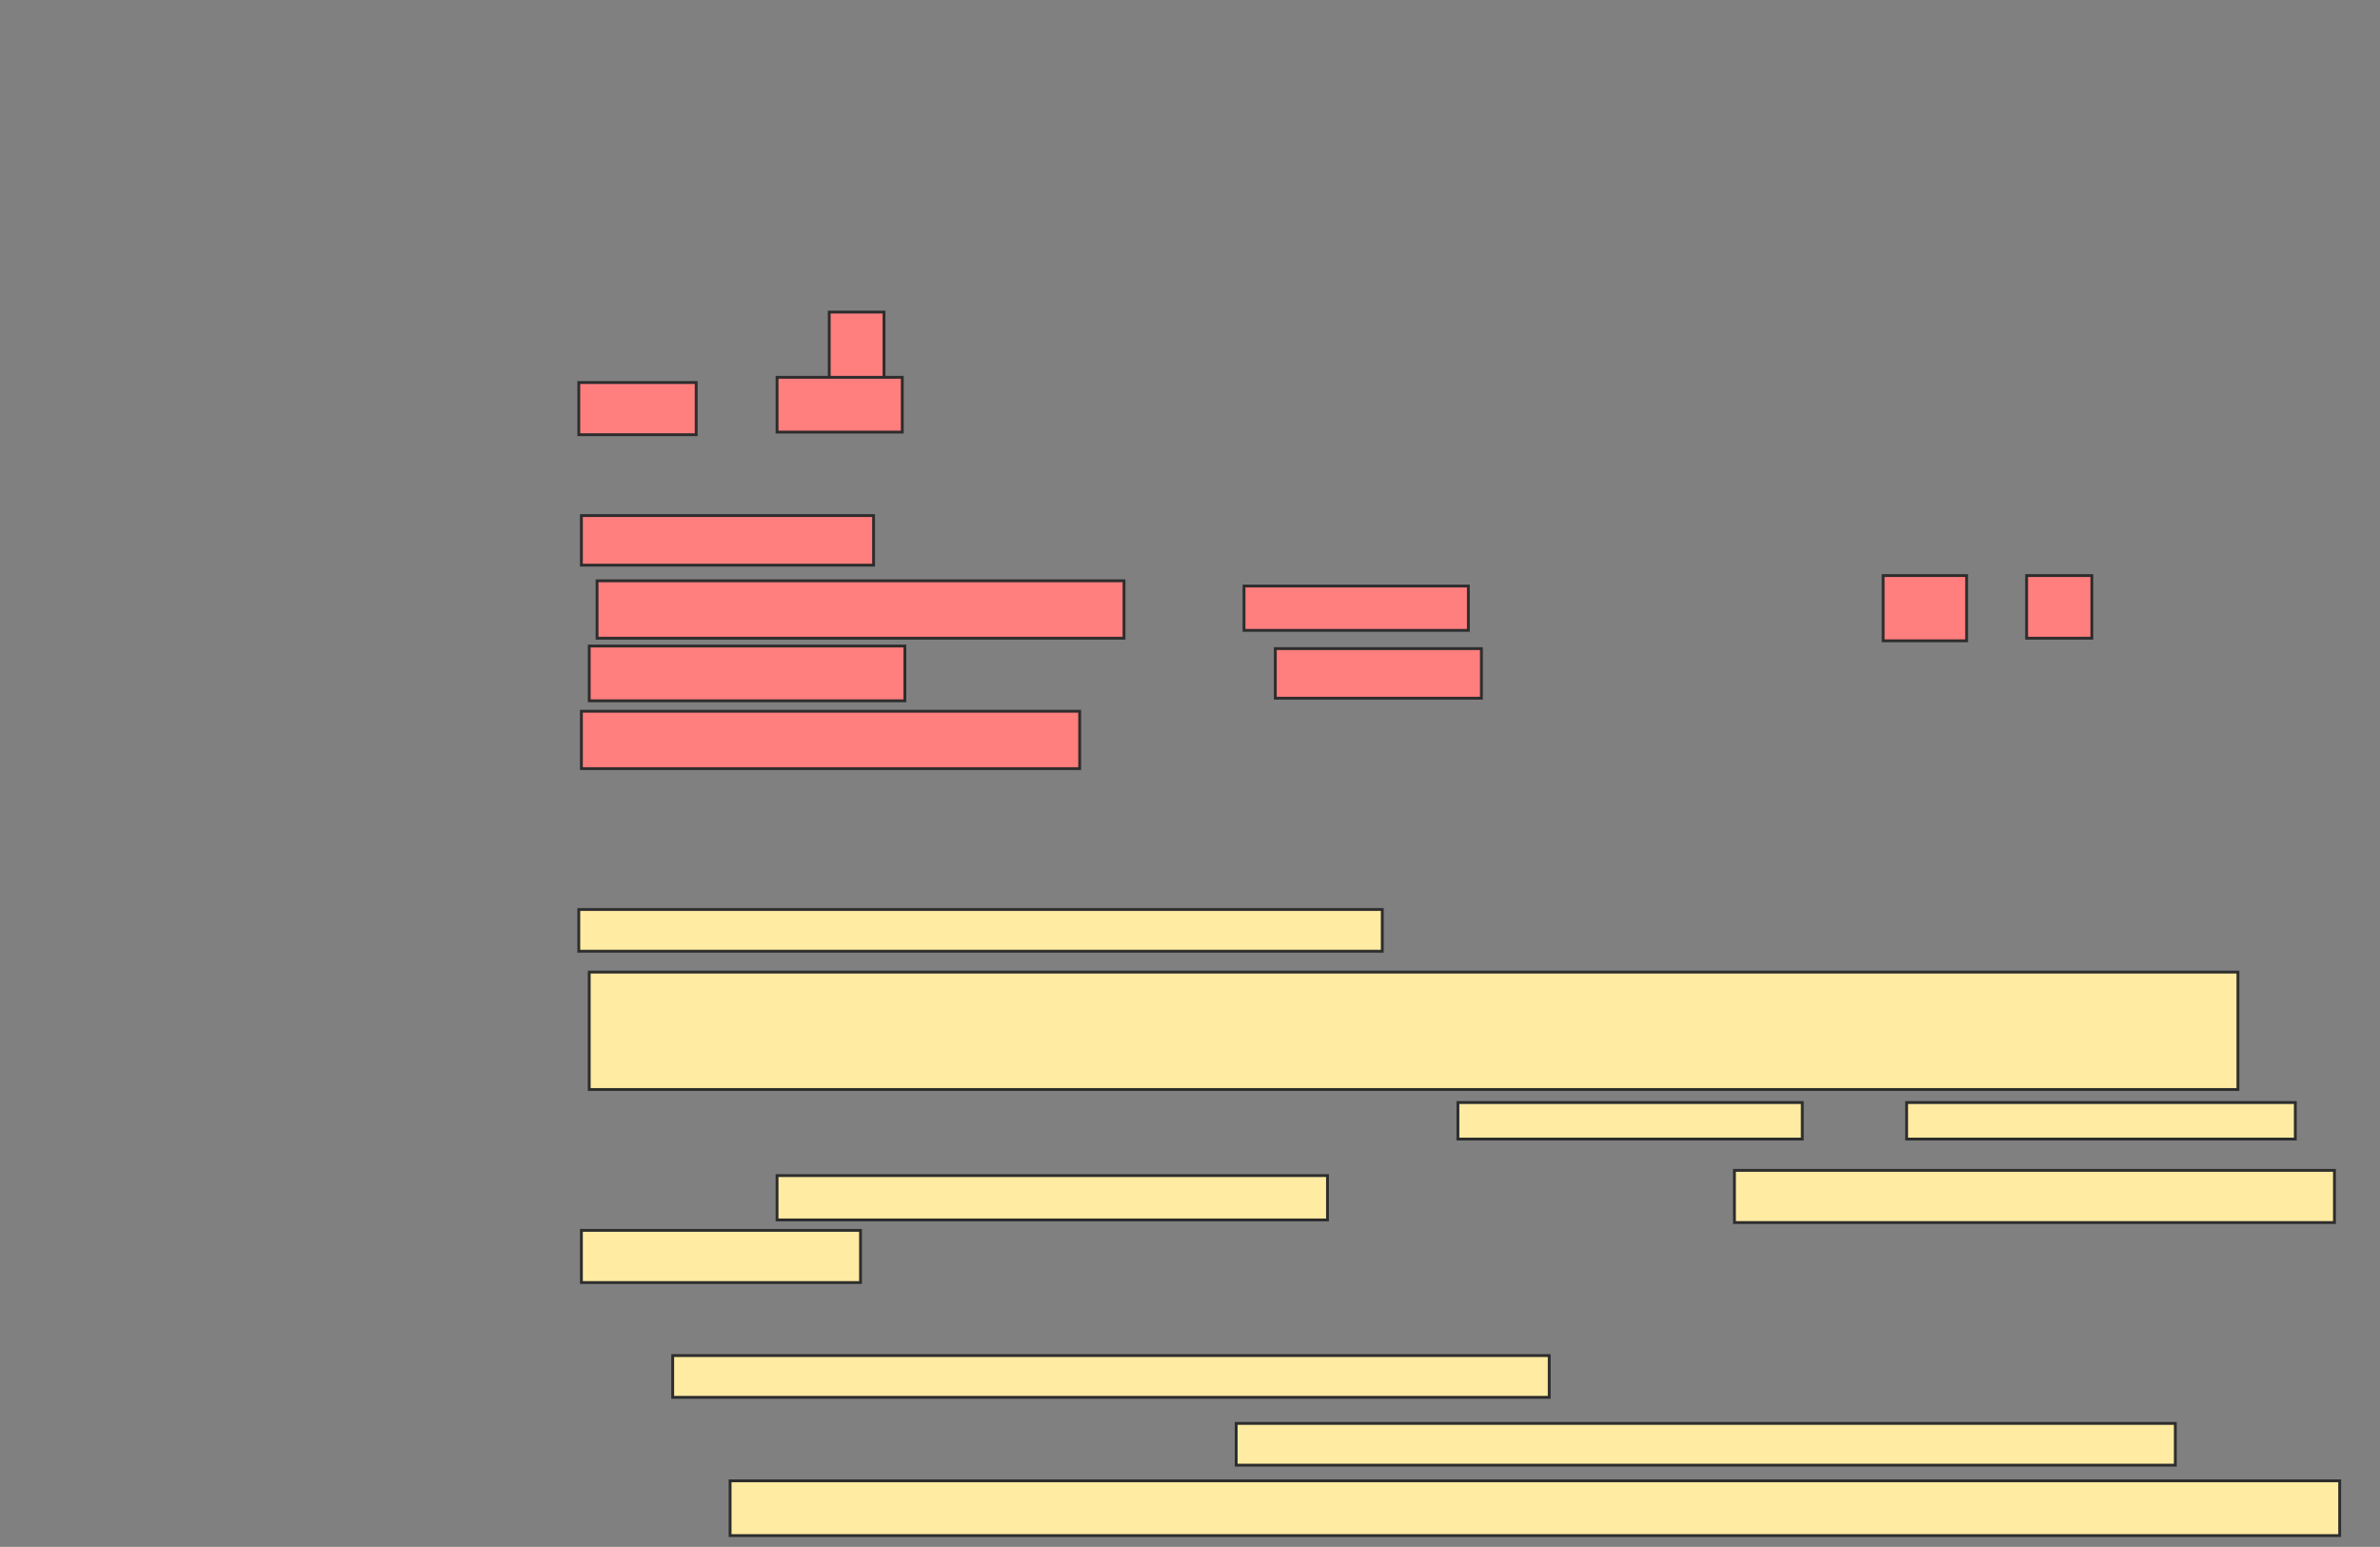 <svg xmlns="http://www.w3.org/2000/svg" width="837" height="544">
 <rect width="100%" height="100%" fill="#808080" stroke="none"/>
 <!-- Created with Image Occlusion Enhanced -->
 <g>
  <title>Labels</title>
 </g>
 <g>
  <title>Masks</title>
  <g id="322c203c9c8146789cb5abdbd2fa9b49-ao-1" class="qshape">
   <rect height="25.688" width="19.266" y="109.761" x="291.624" stroke="#2D2D2D" fill="#FF7E7E" class="qshape"/>
   <rect height="18.349" width="41.284" y="134.532" x="203.55" stroke="#2D2D2D" fill="#FF7E7E" class="qshape"/>
   <rect height="19.266" width="44.037" y="132.697" x="273.275" stroke="#2D2D2D" fill="#FF7E7E" class="qshape"/>
   <rect height="17.431" width="102.752" y="181.321" x="204.468" stroke="#2D2D2D" fill="#FF7E7E" class="qshape"/>
   <rect height="20.183" width="185.321" y="204.257" x="209.972" stroke="#2D2D2D" fill="#FF7E7E" class="qshape"/>
   <rect height="15.596" width="78.899" y="206.092" x="437.495" stroke="#2D2D2D" fill="#FF7E7E" class="qshape"/>
   <rect height="22.936" width="29.358" y="202.422" x="662.266" stroke="#2D2D2D" fill="#FF7E7E" class="qshape"/>
   <rect height="22.018" width="22.936" y="202.422" x="712.725" stroke="#2D2D2D" fill="#FF7E7E" class="qshape"/>
   <rect height="19.266" width="111.009" y="227.193" x="207.22" stroke="#2D2D2D" fill="#FF7E7E" class="qshape"/>
   <rect height="17.431" width="72.477" y="228.11" x="448.505" stroke="#2D2D2D" fill="#FF7E7E" class="qshape"/>
   <rect height="20.183" width="175.229" y="250.128" x="204.468" stroke="#2D2D2D" fill="#FF7E7E" class="qshape"/>
  </g>
  <g id="322c203c9c8146789cb5abdbd2fa9b49-ao-2">
   <rect height="14.679" width="282.569" y="319.853" x="203.55" stroke="#2D2D2D" fill="#FFEBA2"/>
   <rect height="41.284" width="579.817" y="341.872" x="207.22" stroke="#2D2D2D" fill="#FFEBA2"/>
  </g>
  <g id="322c203c9c8146789cb5abdbd2fa9b49-ao-3">
   <rect height="12.844" width="121.101" y="387.743" x="512.725" stroke="#2D2D2D" fill="#FFEBA2"/>
   <rect height="12.844" width="136.697" y="387.743" x="670.523" stroke="#2D2D2D" fill="#FFEBA2"/>
   <rect height="15.596" width="193.578" y="413.431" x="273.275" stroke="#2D2D2D" fill="#FFEBA2"/>
   <rect height="18.349" width="211.009" y="411.596" x="609.972" stroke="#2D2D2D" fill="#FFEBA2"/>
   <rect height="18.349" width="98.165" y="432.697" x="204.468" stroke="#2D2D2D" fill="#FFEBA2"/>
  </g>
  <g id="322c203c9c8146789cb5abdbd2fa9b49-ao-4">
   <rect height="14.679" width="308.257" y="476.734" x="236.578" stroke="#2D2D2D" fill="#FFEBA2"/>
   <rect height="14.679" width="330.275" y="500.587" x="434.743" stroke="#2D2D2D" fill="#FFEBA2"/>
   <rect height="19.266" width="566.055" y="520.771" x="256.761" stroke="#2D2D2D" fill="#FFEBA2"/>
  </g>
 </g>
</svg>
